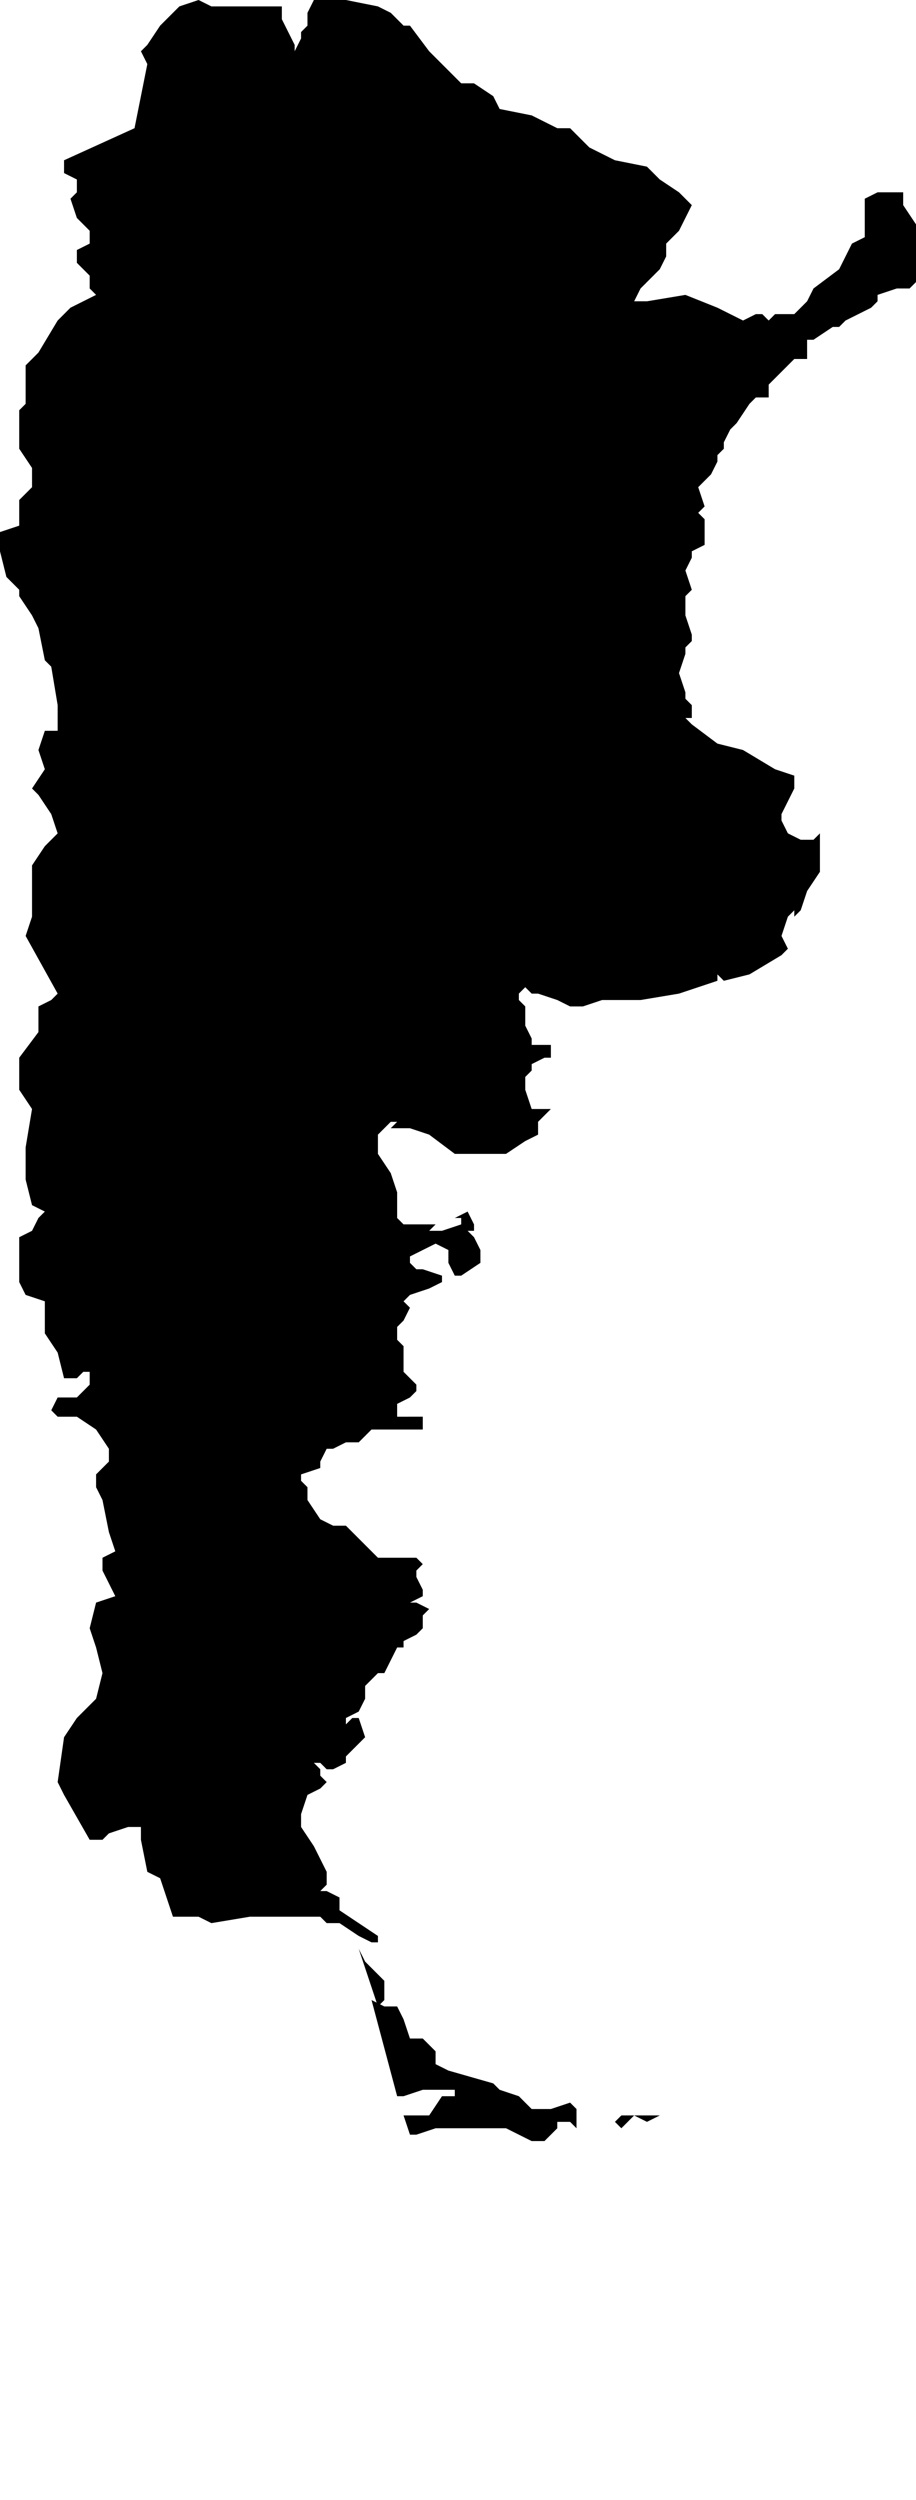 <?xml version="1.0" encoding="utf-8"?>
<svg version="1.1" id="Layer_1" x="0px" y="0px" viewBox="0 0 14.3 39" style="enable-background:new 0 0 14.3 39;" xmlns="http://www.w3.org/2000/svg">
  <title>Asset 13</title>
  <g>
    <g id="Layer_1-2">
      <path d="M6,31.2L6,31.2v-0.3l-0.3-0.3l-0.1-0.2l0,0l0.3,0.9l0.1-0.1L6,31.2z M8.9,32.8l-0.3,0.1H8.3l-0.2-0.2l-0.3-0.1l-0.1-0.1 l-0.7-0.2l-0.2-0.1v-0.2l-0.2-0.2H6.4l-0.1-0.3l-0.1-0.2l-0.2,0l-0.2-0.1l0.4,1.5h0.1l0.3-0.1h0.3h0.2v0.1H6.9L6.7,33H6.3l0.1,0.3 h0.1l0.3-0.1h0.4h0.3h0.4l0.2,0.1l0.2,0.1h0.2l0.2-0.2v-0.1h0.2l0.1,0.1L9,33v-0.1L8.9,32.8z M14.3,4.1V3.7V3.5l-0.2-0.3V3h-0.4 l-0.2,0.1v0.2v0.1v0.3l-0.2,0.1L13.2,4l-0.1,0.2l-0.4,0.3l-0.1,0.2l-0.2,0.2h-0.2h-0.1L12,5l-0.1-0.1h-0.1L11.6,5l-0.4-0.2 l-0.5-0.2l-0.6,0.1H9.9L10,4.5l0.3-0.3L10.4,4V3.8l0.1-0.1l0.1-0.1l0.1-0.2l0.1-0.2L10.6,3l-0.3-0.2l-0.2-0.2L9.6,2.5L9.2,2.3 L8.9,2H8.7L8.3,1.8L7.8,1.7L7.7,1.5L7.4,1.3H7.2L6.7,0.8L6.4,0.4H6.3L6.1,0.2L5.9,0.1L5.4,0H4.9L4.8,0.2v0.2L4.7,0.5v0.1L4.6,0.8 l0-0.1L4.4,0.3V0.1H4.3l-0.4,0H3.7H3.5H3.3L3.1,0L2.8,0.1L2.5,0.4L2.3,0.7L2.2,0.8L2.3,1L2.1,2L1,2.5v0.2l0.2,0.1V3L1.1,3.1 l0.1,0.3l0.2,0.2v0.2L1.2,3.9v0.2l0.1,0.1l0.1,0.1v0.2l0.1,0.1L1.3,4.7L1.1,4.8L0.9,5L0.6,5.5L0.4,5.7L0.4,6.3L0.3,6.4l0,0.6 l0.2,0.3v0.3L0.3,7.8v0.4L0,8.3v0.3L0.1,9l0.2,0.2v0.1l0.2,0.3l0.1,0.2l0.1,0.5l0.1,0.1l0.1,0.6v0.4H0.7l-0.1,0.3l0.1,0.3 l-0.2,0.3l0.1,0.1l0.2,0.3l0.1,0.3l-0.2,0.2l-0.2,0.3v0.8l-0.1,0.3l0.5,0.9l-0.1,0.1l-0.2,0.1v0.4l-0.3,0.4V17l0.2,0.3l-0.1,0.6 v0.5l0.1,0.4l0.2,0.1L0.6,19l-0.1,0.2l-0.2,0.1V20l0.1,0.2l0.3,0.1v0.3v0.2l0.2,0.3L1,21.5h0.2l0.1-0.1h0.1v0.2l-0.2,0.2H0.9 L0.8,22l0.1,0.1l0.1,0h0.2l0.3,0.2l0.2,0.3v0.2l-0.2,0.2v0.2l0.1,0.2l0.1,0.5l0.1,0.3l-0.2,0.1v0.2l0.2,0.4L1.5,25l-0.1,0.4 l0.1,0.3l0.1,0.4l-0.1,0.4l-0.3,0.3L1,27.1l-0.1,0.7L1,28l0.4,0.7h0.2l0.1-0.1L2,28.5h0.2v0.2l0.1,0.5l0.2,0.1l0.1,0.3l0.1,0.3 h0.4L3.3,30l0.6-0.1H5L5.1,30h0.2l0.3,0.2l0.2,0.1h0.1v-0.1L5.6,30l-0.3-0.2v-0.2l-0.2-0.1H5.1L5,29.5l0.1-0.1v-0.1l0,0v-0.1 l-0.2-0.4l-0.2-0.3v-0.2l0.1-0.3L5,27.9l0.1-0.1L5,27.7v-0.1l-0.1-0.1l0.1,0l0.1,0.1h0.1l0.2-0.1v-0.1l0.2-0.2l0.1-0.1l-0.1-0.3 H5.5l-0.1,0.1v-0.1l0.2-0.1l0.1-0.2v-0.2l0.2-0.2H6l0.1-0.2l0.1-0.2h0.1v-0.1l0.2-0.1l0.1-0.1v-0.1v-0.1l0.1-0.1l-0.2-0.1H6.4 l0.2-0.1v-0.1l-0.1-0.2v-0.1l0.1-0.1l-0.1-0.1H6.3H6.3h0H5.9l-0.3-0.3l-0.2-0.2H5.2l-0.2-0.1l-0.2-0.3v-0.2l-0.1-0.1V23L5,22.9 v-0.1l0.1-0.2h0.1l0.2-0.1h0.2l0.2-0.2h0.3h0.2l0.3,0v-0.1l0-0.1H6.2v-0.1v-0.1l0.2-0.1v0l0.1-0.1v-0.1l-0.2-0.2v-0.1V21l-0.1-0.1 v-0.2l0.1-0.1l0.1-0.2l-0.1-0.1l0.1-0.1l0.3-0.1L6.9,20v-0.1l-0.3-0.1H6.5l-0.1-0.1v-0.1l0.2-0.1l0.2-0.1L7,19.5v0.1v0.1l0.1,0.2 h0.1l0.3-0.2v-0.2l-0.1-0.2l-0.1-0.1h0.1v-0.1l-0.1-0.2h0L7.1,19H7H6.9h0.1h0.2v0.1l-0.3,0.1H6.7l0.1-0.1l0.1,0l-0.1,0H6.5H6.3 l-0.1-0.1v-0.4l-0.1-0.3L5.9,18v-0.3l0.2-0.2h0.1l-0.1,0.1h0.1h0.2l0.3,0.1L7.1,18L7.4,18h0.5l0.3-0.2l0,0l0.2-0.1v-0.1v-0.1 l0.1-0.1l0.1-0.1H8.3L8.2,17v-0.2l0.1-0.1v-0.1l0.2-0.1l0,0h0.1v-0.1v-0.1H8.3v-0.1L8.2,16v-0.3l-0.1-0.1v-0.1l0.1-0.1l0.1,0.1 h0.1l0.3,0.1l0.2,0.1h0.2l0.3-0.1h0.3H10l0.6-0.1l0.6-0.2v-0.1l0.1,0.1l0.4-0.1l0.5-0.3l0.1-0.1l-0.1-0.2l0.1-0.3l0.1-0.1v0.1 l0.1-0.1l0.1-0.3l0.2-0.3v-0.1v-0.4v-0.1l0,0l-0.1,0.1h-0.2l-0.2-0.1l-0.1-0.2v-0.1l0.2-0.4v-0.2L12.1,12l-0.5-0.3l-0.4-0.1 l-0.4-0.3l-0.1-0.1h0.1V11l-0.1-0.1v-0.1l-0.1-0.3l0.1-0.3l0,0v-0.1l0.1-0.1V9.9l-0.1-0.3V9.3l0.1-0.1l-0.1-0.3l0.1-0.2V8.6 L11,8.5V8.1L10.9,8L11,7.9l-0.1-0.3l0.2-0.2l0.1-0.2V7.1L11.3,7V6.9l0.1-0.2l0.1-0.1l0.2-0.3l0.1-0.1H12V6l0.1-0.1l0.3-0.3h0.1 h0.1V5.3h0.1L13,5.1h0.1L13.2,5l0.4-0.2l0,0l0.1-0.1V4.6L14,4.5h0.2l0.1-0.1L14.3,4.1z M9.9,33H9.7l-0.1,0.1l0.1,0.1L9.9,33 l0.2,0.1l0.2-0.1H10L9.9,33z"/>
    </g>
  </g>
</svg>